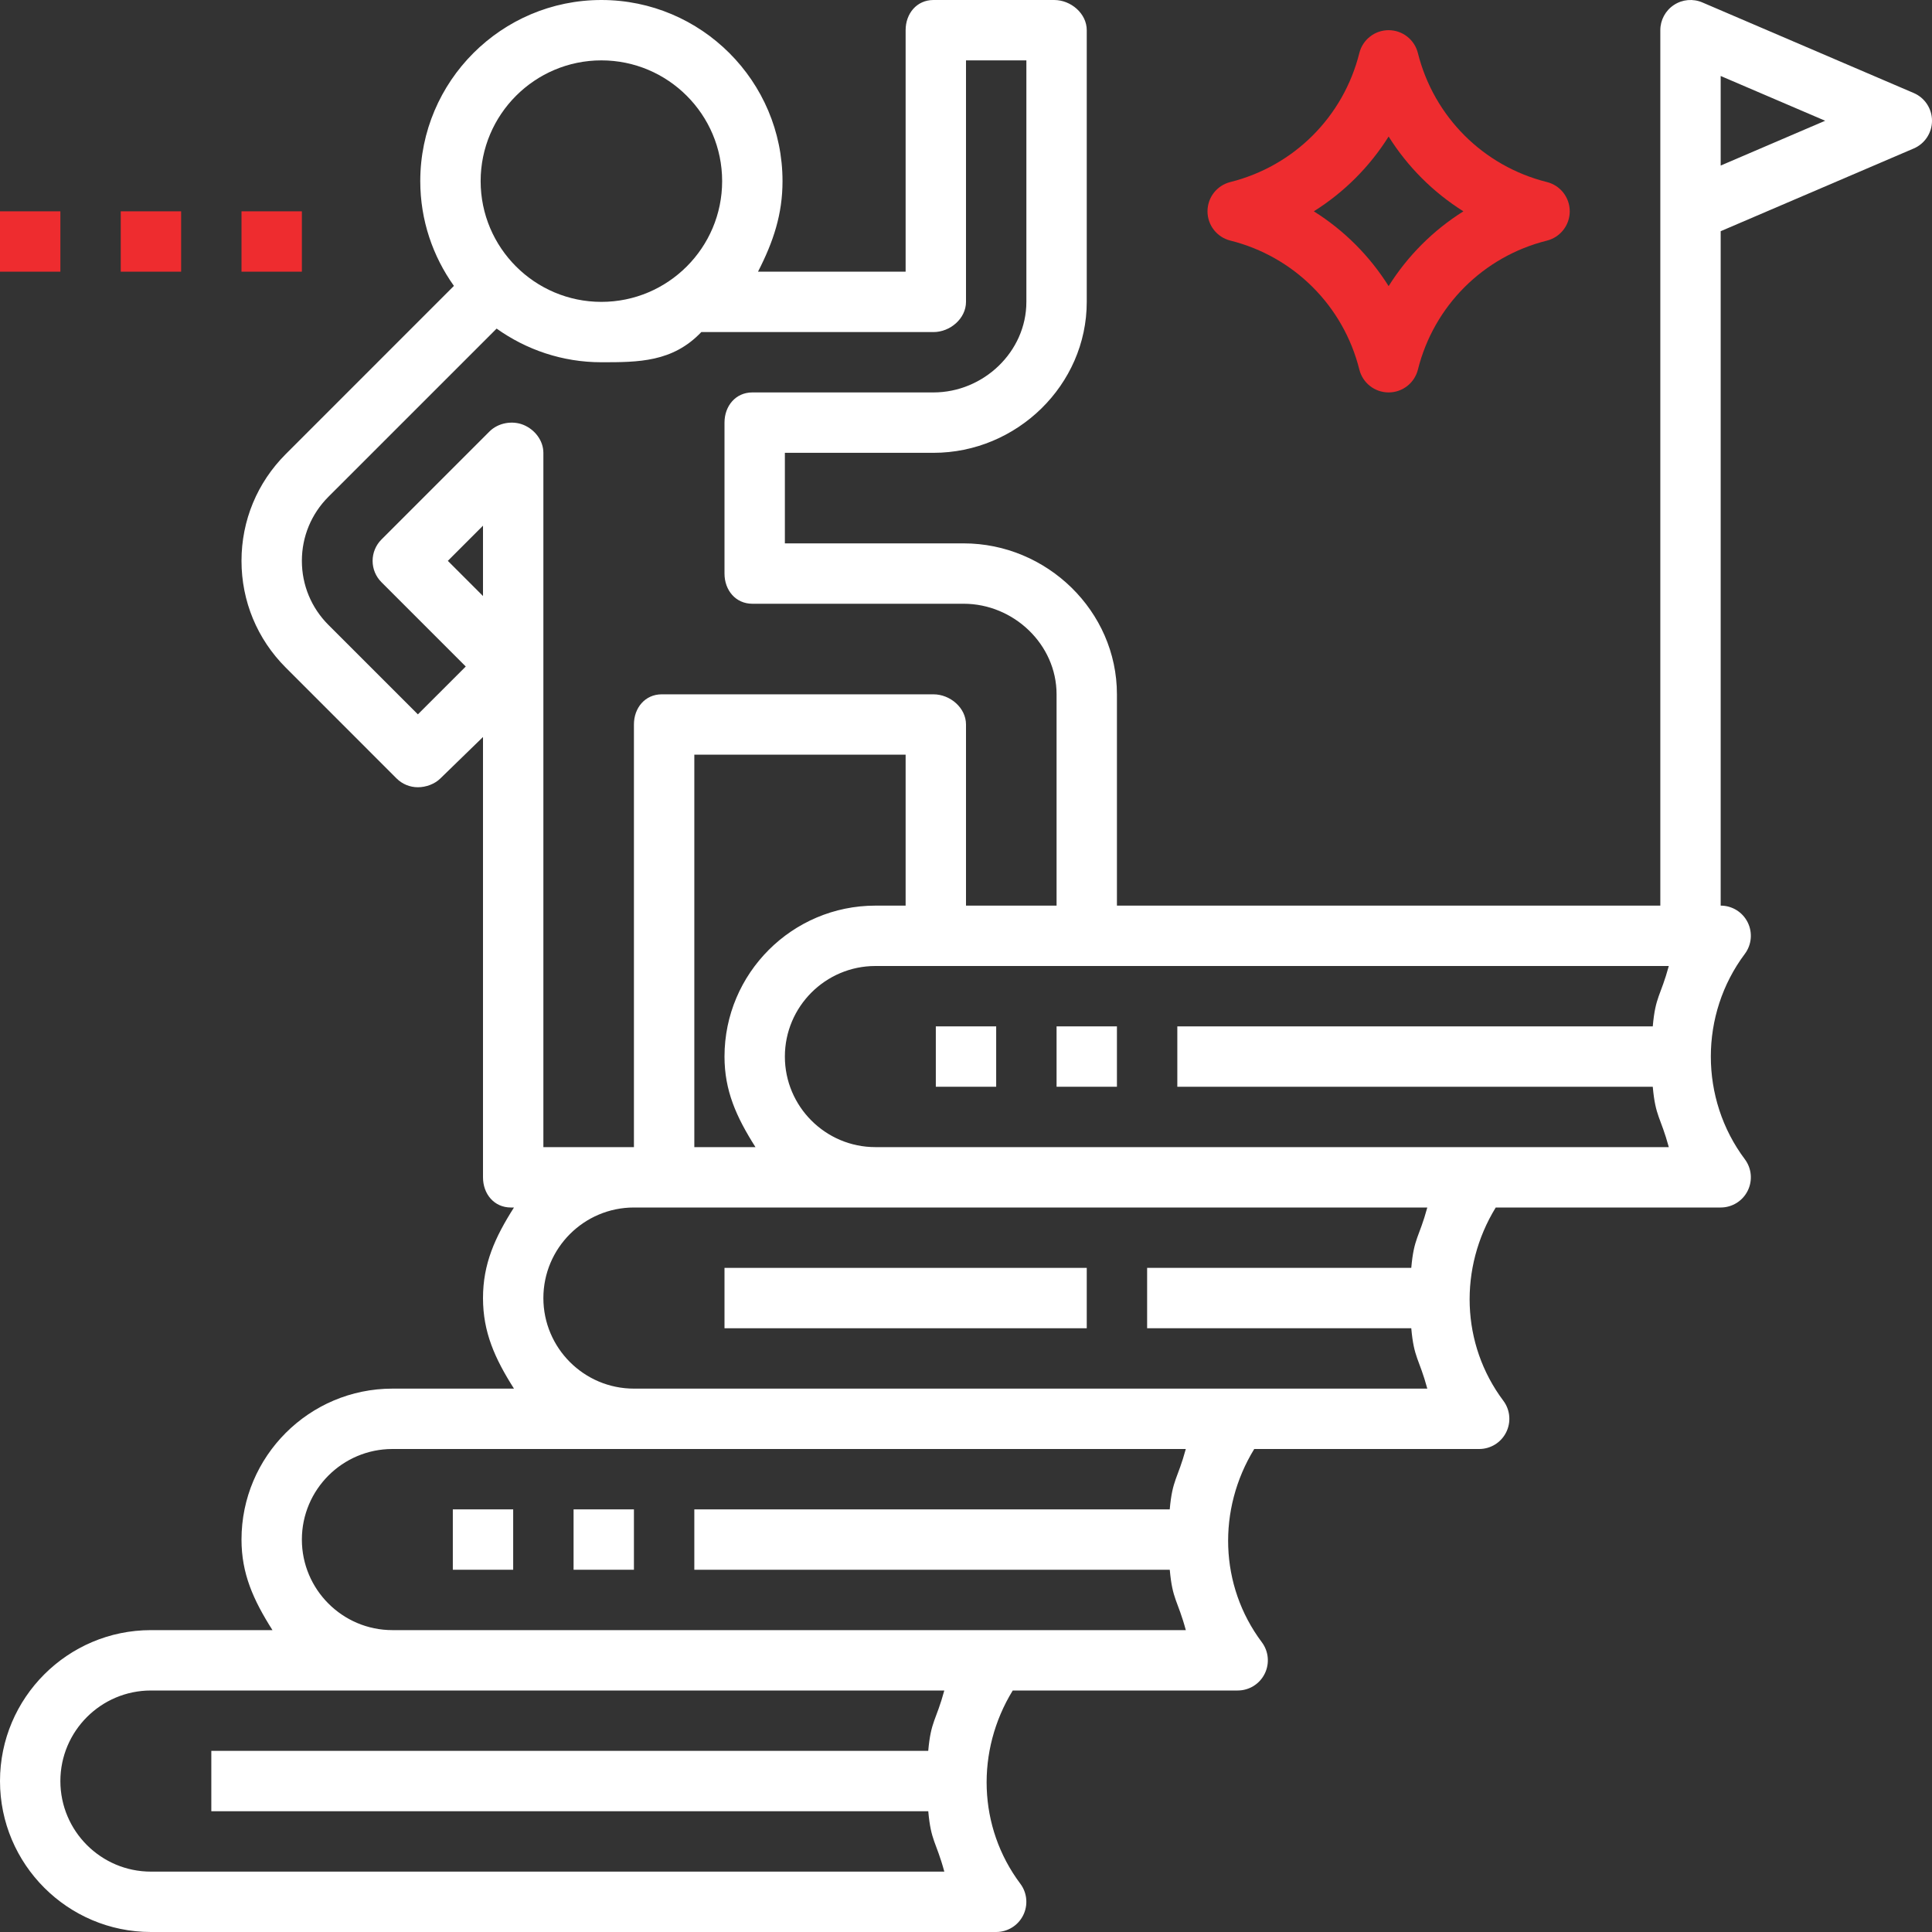 <svg width="100" height="100" viewBox="0 0 100 100" fill="none" xmlns="http://www.w3.org/2000/svg">
<rect x="0" y="0" width="100" height="100" fill="#333333" stroke="none"/>
<g clip-path="url(#clip0_373_1445)">
<path d="M99.053 4.814L88.116 0.127C87.634 -0.08 87.08 -0.033 86.641 0.258C86.202 0.547 85.938 1.038 85.938 1.562V10.938V46.875H57.812V35.938C57.812 31.63 54.186 28.125 49.878 28.125H40.625V23.438H48.316C52.623 23.438 56.25 19.933 56.25 15.625V1.562C56.25 0.7 55.43 -1.66706e-06 54.566 -1.66706e-06H48.316C47.452 -1.66706e-06 46.875 0.7 46.875 1.562V14.062H39.234C40.036 12.5 40.503 11.083 40.503 9.375C40.503 4.205 36.298 -1.66706e-06 31.128 -1.66706e-06C25.958 -1.66706e-06 21.753 4.205 21.753 9.375C21.753 11.397 22.403 13.266 23.495 14.798L14.789 23.505C13.314 24.981 12.5 26.942 12.5 29.03C12.5 31.116 13.314 33.078 14.789 34.553L20.525 40.291C20.819 40.584 21.214 40.748 21.63 40.748C22.045 40.748 22.503 40.583 22.795 40.291L25 38.147V60.938C25 61.8 25.577 62.5 26.441 62.5H26.603C25.611 64.062 25 65.422 25 67.188C25 68.953 25.611 70.312 26.603 71.875H20.312C16.005 71.875 12.5 75.38 12.5 79.688C12.5 81.453 13.111 82.812 14.103 84.375H7.812C3.505 84.375 0 87.88 0 92.188C0 96.495 3.505 100 7.812 100H51.562C52.155 100 52.695 99.666 52.959 99.136C53.223 98.606 53.167 97.973 52.811 97.5C50.616 94.572 50.503 90.625 52.419 87.5H64.062C64.655 87.5 65.195 87.166 65.459 86.636C65.723 86.106 65.667 85.473 65.311 85C63.116 82.07 63.003 78.125 64.919 75H76.562C77.155 75 77.695 74.666 77.959 74.136C78.223 73.606 78.167 72.973 77.811 72.5C75.616 69.572 75.503 65.625 77.419 62.5H89.062C89.655 62.5 90.195 62.166 90.459 61.636C90.723 61.106 90.667 60.473 90.311 60C87.966 56.872 87.966 52.503 90.311 49.375C90.666 48.902 90.723 48.267 90.459 47.739C90.195 47.209 89.655 46.875 89.062 46.875V11.967L99.053 7.686C99.628 7.441 100 6.875 100 6.25C100 5.625 99.628 5.059 99.053 4.814ZM31.128 3.125C34.575 3.125 37.378 5.928 37.378 9.375C37.378 12.822 34.575 15.625 31.128 15.625C27.681 15.625 24.878 12.822 24.878 9.375C24.878 5.93 27.681 3.125 31.128 3.125ZM25 30.85L23.18 29.03L25 27.209V30.85ZM25.336 22.333L19.744 27.925C19.45 28.219 19.286 28.616 19.286 29.03C19.286 29.444 19.45 29.841 19.744 30.134L24.108 34.498L21.63 36.975L16.998 32.344C16.113 31.458 15.625 30.281 15.625 29.03C15.625 27.778 16.113 26.6 16.998 25.714L25.705 17.008C27.238 18.1 29.106 18.75 31.128 18.75C33.039 18.75 34.816 18.75 36.3 17.188H48.316C49.18 17.188 50 16.488 50 15.625V3.125H53.125V15.625C53.125 18.209 50.9 20.312 48.316 20.312H38.941C38.077 20.312 37.5 21.012 37.5 21.875V29.688C37.5 30.55 38.077 31.25 38.941 31.25H49.878C52.462 31.25 54.688 33.353 54.688 35.938V46.875H50V37.5C50 36.638 49.18 35.938 48.316 35.938H34.253C33.389 35.938 32.812 36.638 32.812 37.5V59.375H28.125V23.438C28.125 22.806 27.684 22.236 27.1 21.994C26.516 21.752 25.783 21.886 25.336 22.333ZM39.103 59.375H35.938V39.062H46.875V46.875H45.312C41.005 46.875 37.5 50.38 37.5 54.688C37.5 56.453 38.111 57.812 39.103 59.375ZM7.812 96.875C5.228 96.875 3.125 94.772 3.125 92.188C3.125 89.603 5.228 87.5 7.812 87.5H20.312H48.877C48.453 89.062 48.184 89.062 48.045 90.625H10.938V93.75H48.047C48.186 95.312 48.453 95.312 48.878 96.875H7.812ZM51.562 84.375H20.312C17.728 84.375 15.625 82.272 15.625 79.688C15.625 77.103 17.728 75 20.312 75H32.812H61.377C60.953 76.562 60.684 76.562 60.545 78.125H35.938V81.25H60.547C60.686 82.812 60.953 82.812 61.378 84.375H51.562ZM73.047 68.75C73.186 70.312 73.453 70.312 73.877 71.875H64.062H32.812C30.228 71.875 28.125 69.772 28.125 67.188C28.125 64.603 30.228 62.5 32.812 62.5H34.253H45.312H73.877C73.453 64.062 73.184 64.062 73.047 65.625H59.375V68.75H73.047ZM85.547 56.25C85.686 57.812 85.953 57.812 86.377 59.375H76.562H45.312C42.728 59.375 40.625 57.272 40.625 54.688C40.625 52.103 42.728 50 45.312 50H48.316H56.128H86.377C85.953 51.562 85.684 51.562 85.547 53.125H60.938V56.25H85.547ZM89.062 8.569V3.933L94.47 6.25L89.062 8.569Z" fill="white"/>
<path d="M9.375 10.938H6.25V14.062H9.375V10.938Z" fill="#EE2C2F"/>
<path d="M15.625 10.938H12.5V14.062H15.625V10.938Z" fill="#EE2C2F"/>
<path d="M3.125 10.938H0V14.062H3.125V10.938Z" fill="#EE2C2F"/>
<path d="M80.066 9.422C76.772 8.598 74.214 6.039 73.389 2.745C73.217 2.052 72.592 1.562 71.875 1.562C71.158 1.562 70.533 2.05 70.359 2.745C69.536 6.039 66.978 8.597 63.684 9.422C62.987 9.595 62.5 10.22 62.5 10.938C62.5 11.655 62.987 12.28 63.684 12.453C66.978 13.277 69.536 15.836 70.359 19.128C70.533 19.825 71.158 20.312 71.875 20.312C72.592 20.312 73.217 19.825 73.391 19.13C74.214 15.836 76.772 13.278 80.067 12.455C80.763 12.28 81.25 11.655 81.25 10.938C81.25 10.22 80.763 9.595 80.066 9.422ZM71.875 14.809C70.892 13.244 69.569 11.92 68.003 10.938C69.569 9.955 70.892 8.633 71.875 7.067C72.858 8.633 74.181 9.955 75.745 10.938C74.181 11.92 72.858 13.244 71.875 14.809Z" fill="#EE2C2F"/>
<path d="M56.25 65.625H37.5V68.75H56.25V65.625Z" fill="white"/>
<path d="M32.812 78.125H29.688V81.25H32.812V78.125Z" fill="white"/>
<path d="M26.562 78.125H23.438V81.25H26.562V78.125Z" fill="white"/>
<path d="M57.812 53.125H54.688V56.25H57.812V53.125Z" fill="white"/>
<path d="M51.562 53.125H48.438V56.25H51.562V53.125Z" fill="white"/>
</g>
<defs>
<clipPath id="clip0_373_1445">
<rect width="100" height="100" fill="white"/>
</clipPath>
</defs>
</svg>
